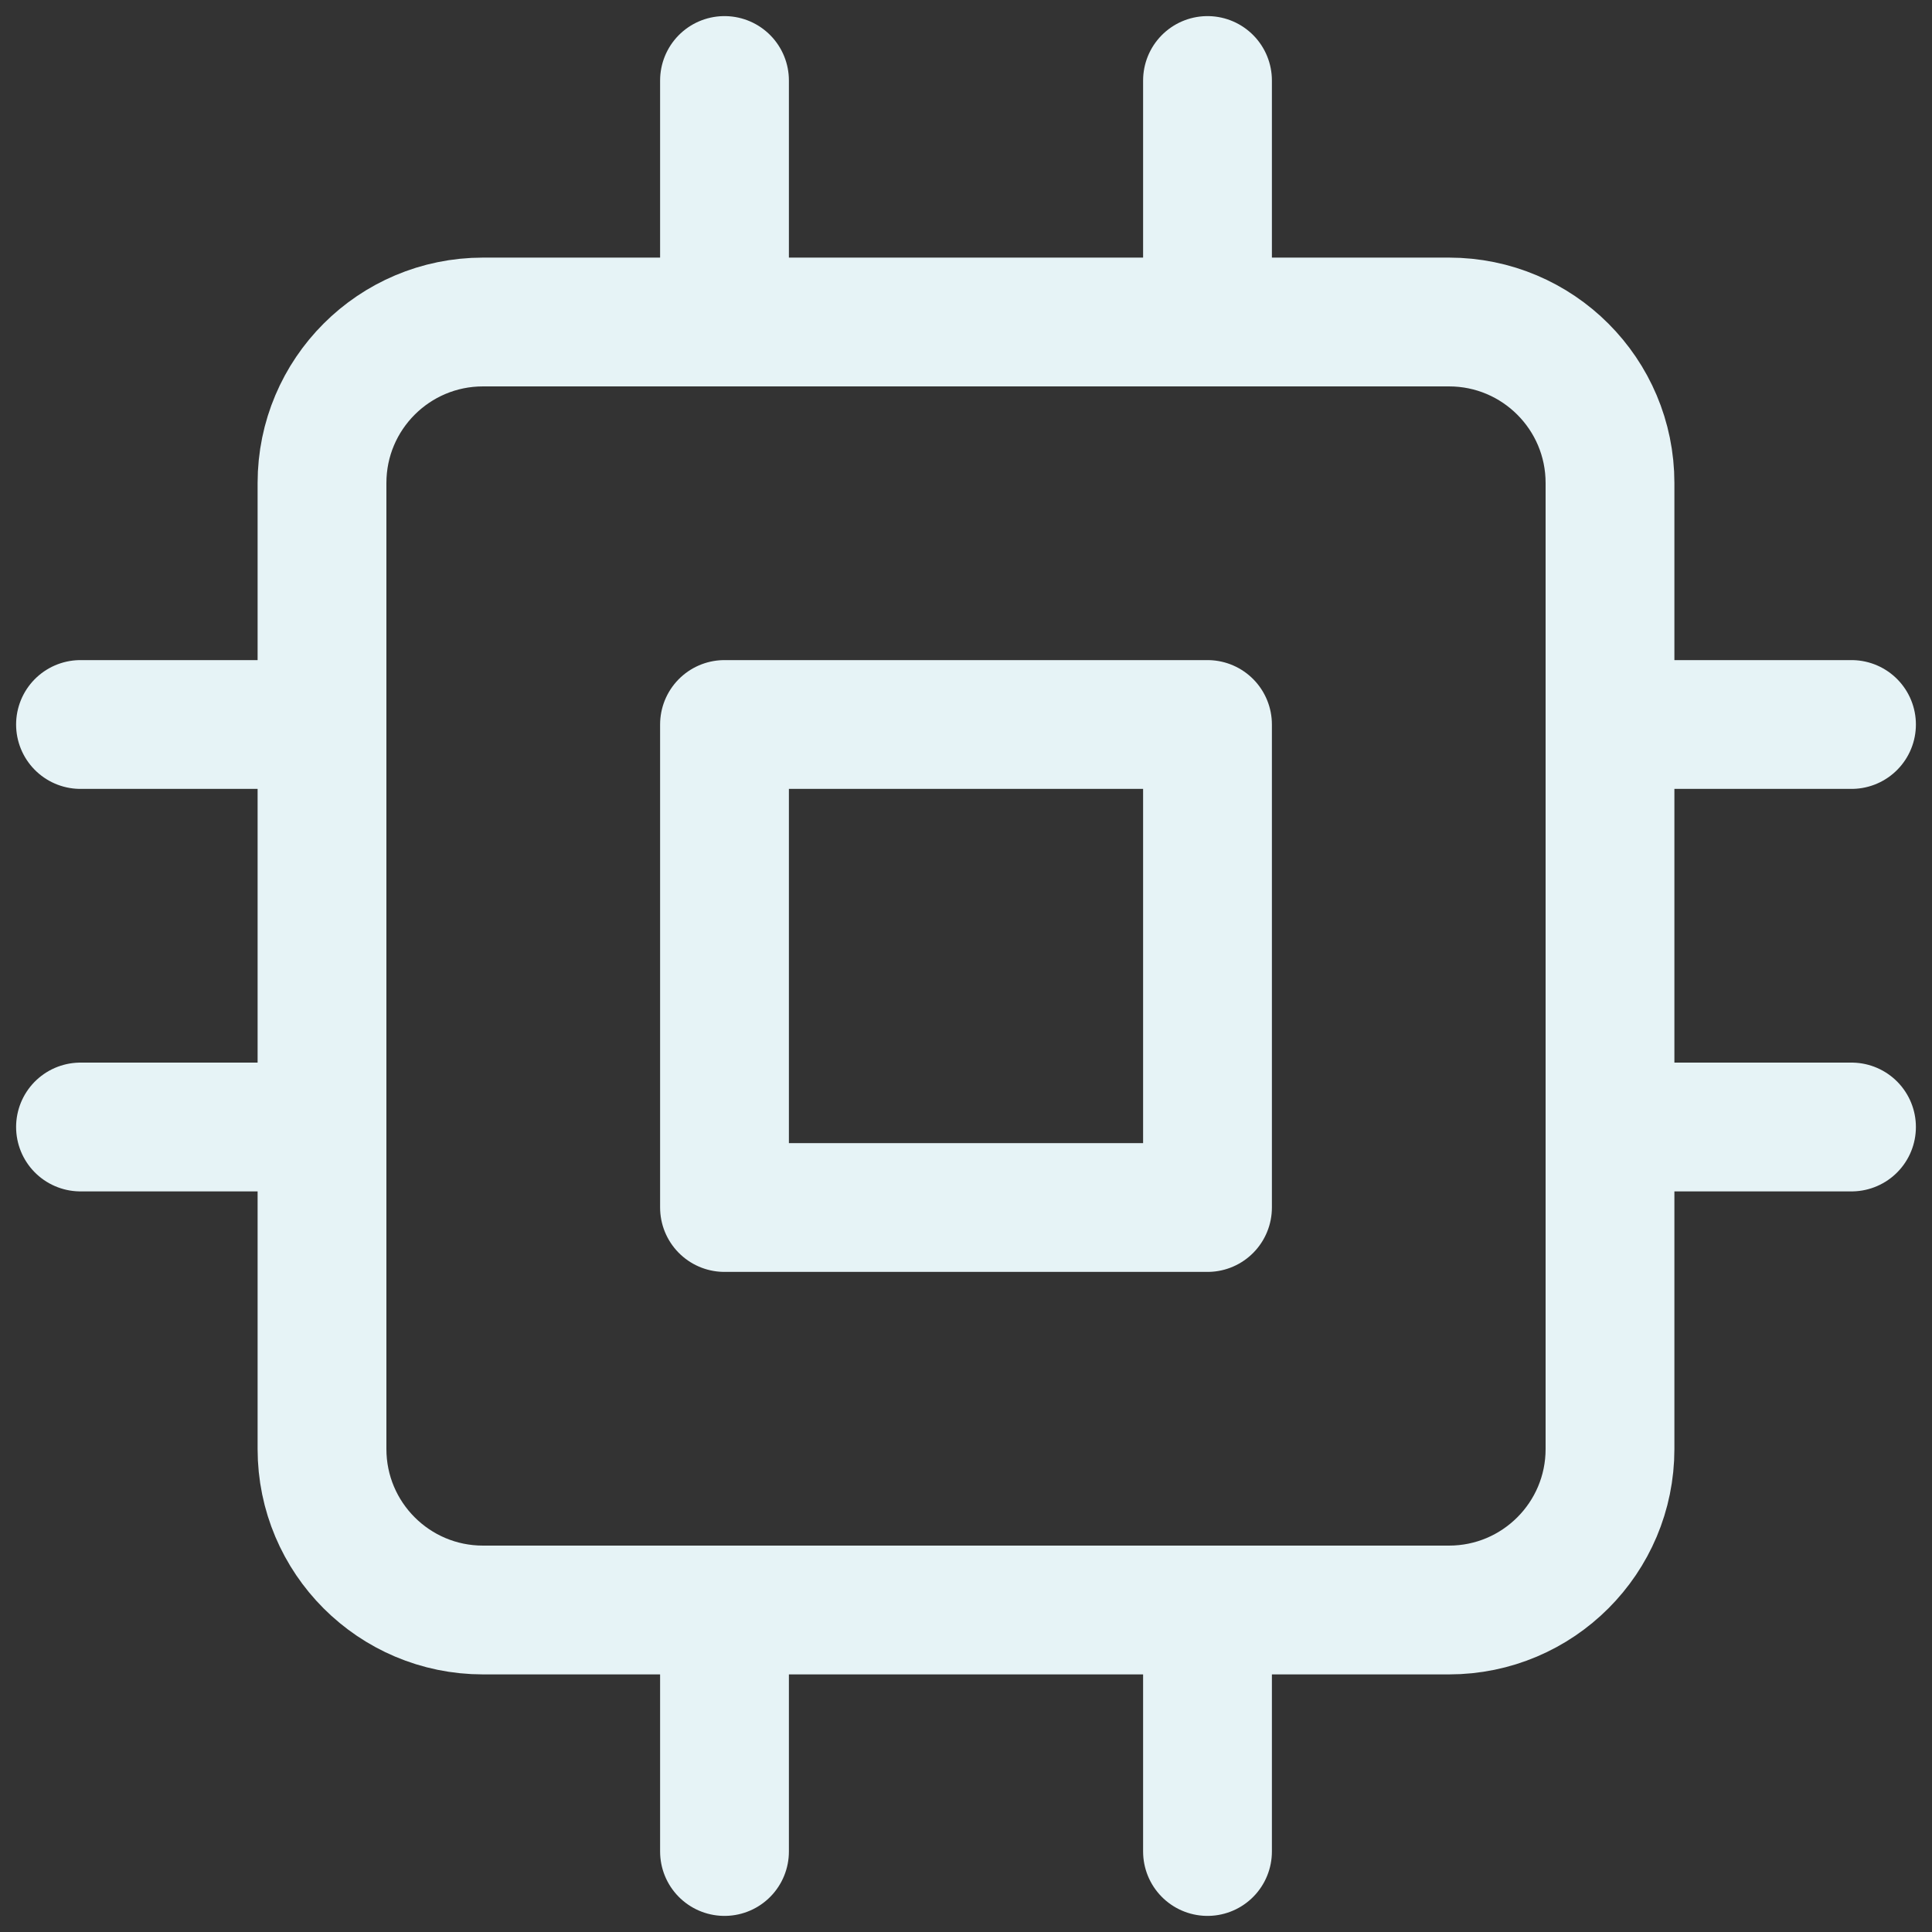 <svg width="30" height="30" viewBox="0 0 30 30" fill="none" xmlns="http://www.w3.org/2000/svg">
<rect x="0" y="0" width="30" height="30" fill="#333333" stroke="none"/>
<g clip-path="url(#clip0_14_755)">
<path d="M22.5 5H7.5C6.119 5 5 6.119 5 7.5V22.5C5 23.881 6.119 25 7.5 25H22.5C23.881 25 25 23.881 25 22.5V7.5C25 6.119 23.881 5 22.5 5Z" stroke="#E6F3F6" stroke-width="2" stroke-linecap="round" stroke-linejoin="round"/>
<path d="M18.75 11.25H11.25V18.75H18.75V11.25Z" stroke="#E6F3F6" stroke-width="2" stroke-linecap="round" stroke-linejoin="round"/>
<path d="M11.25 1.25V5" stroke="#E6F3F6" stroke-width="2" stroke-linecap="round" stroke-linejoin="round"/>
<path d="M18.75 1.25V5" stroke="#E6F3F6" stroke-width="2" stroke-linecap="round" stroke-linejoin="round"/>
<path d="M11.25 25V28.75" stroke="#E6F3F6" stroke-width="2" stroke-linecap="round" stroke-linejoin="round"/>
<path d="M18.75 25V28.75" stroke="#E6F3F6" stroke-width="2" stroke-linecap="round" stroke-linejoin="round"/>
<path d="M25 11.25H28.75" stroke="#E6F3F6" stroke-width="2" stroke-linecap="round" stroke-linejoin="round"/>
<path d="M25 17.5H28.75" stroke="#E6F3F6" stroke-width="2" stroke-linecap="round" stroke-linejoin="round"/>
<path d="M1.25 11.25H5" stroke="#E6F3F6" stroke-width="2" stroke-linecap="round" stroke-linejoin="round"/>
<path d="M1.25 17.5H5" stroke="#E6F3F6" stroke-width="2" stroke-linecap="round" stroke-linejoin="round"/>
</g>
<defs>
<clipPath id="clip0_14_755">
<rect width="30" height="30" fill="white"/>
</clipPath>
</defs>
</svg>
